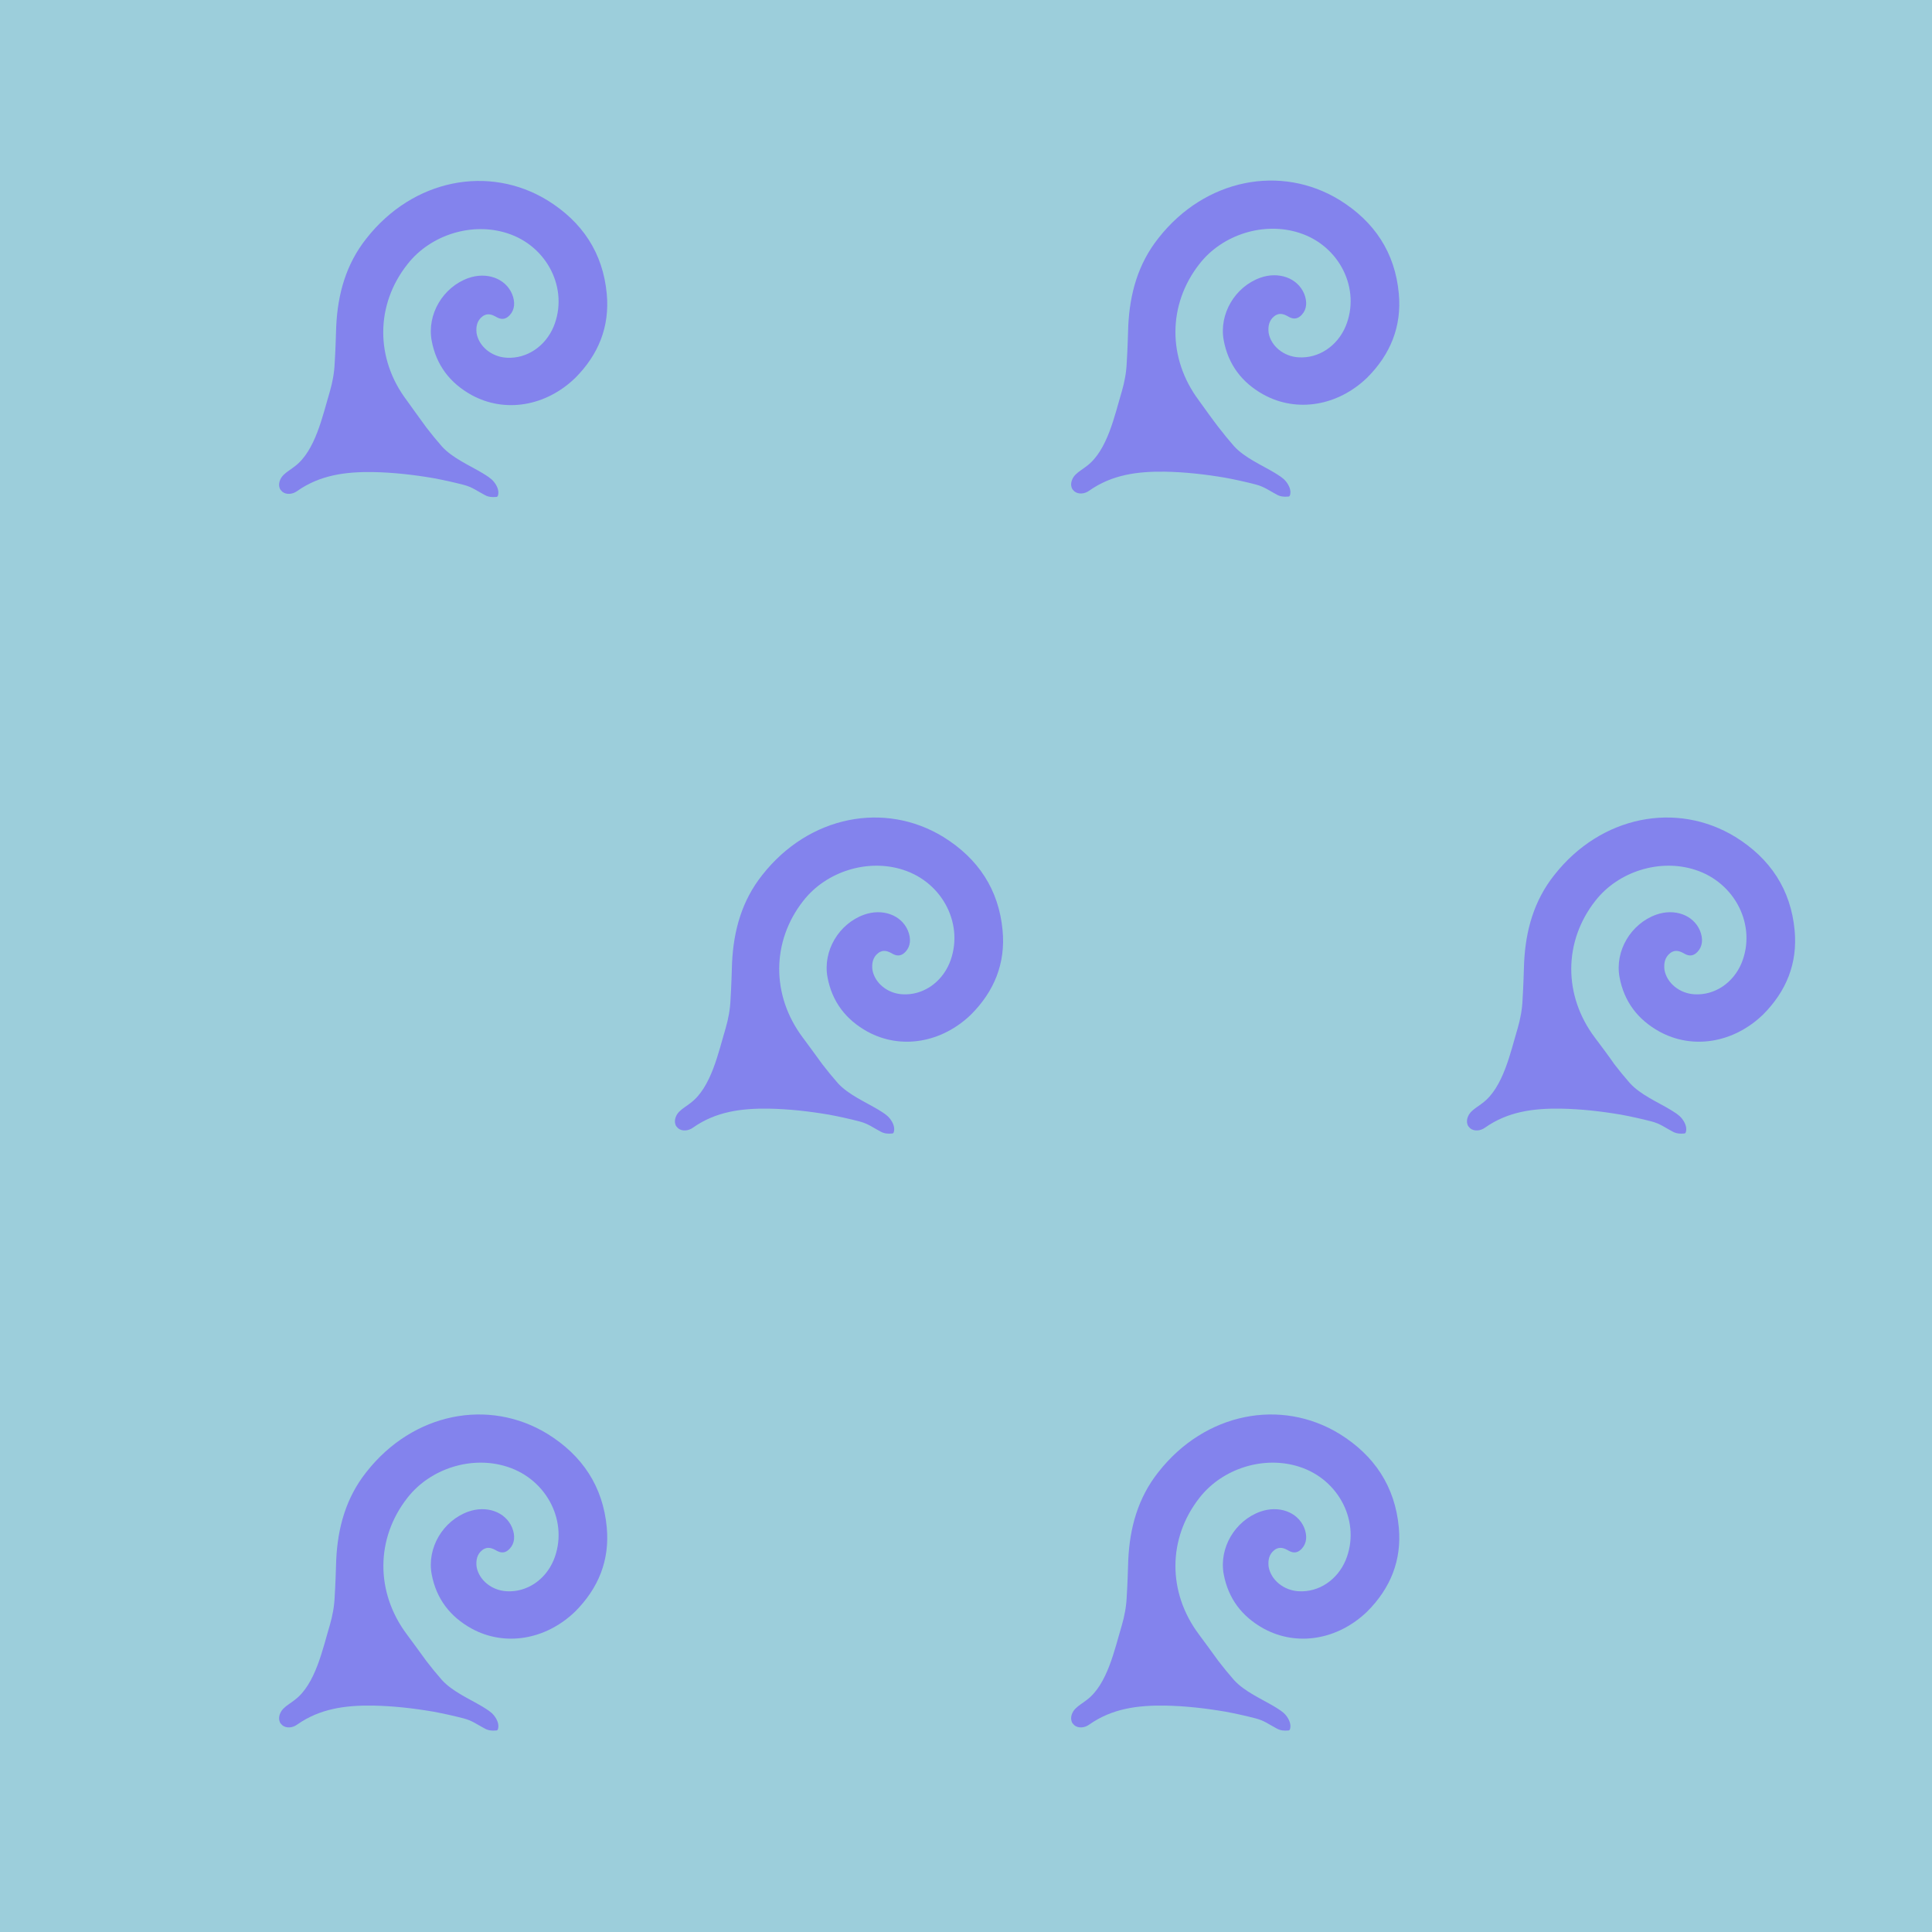 <?xml version="1.0" encoding="utf-8"?>
<!-- Generator: Adobe Illustrator 21.1.0, SVG Export Plug-In . SVG Version: 6.00 Build 0)  -->
<svg version="1.1" xmlns="http://www.w3.org/2000/svg" xmlns:xlink="http://www.w3.org/1999/xlink" x="0px" y="0px"
	 viewBox="0 0 512 512" style="enable-background:new 0 0 512 512;" xml:space="preserve">
<style type="text/css">
	.st0{fill:#9CCEDB;}
	.st1{fill:#8383ED;}
</style>
<g id="Layer_2">
	<rect y="0" class="st0" width="512" height="512"/>
</g>
<g id="Layer_1">
	<g>
		<path class="st1" d="M107.8,106.1C99.4,95,99.5,80.7,108,70c6.1-7.8,17.1-11.2,26.4-8.2c10.7,3.4,16.4,14.9,12.3,24.8
			c-2.2,5.2-7.1,8.5-12.4,8.2c-4-0.2-7.4-3-8-6.5c-0.2-1.7,0.1-3.3,1.5-4.4c1.4-1.1,2.7-0.5,3.9,0.2c1.3,0.7,2.4,0.5,3.4-0.6
			c1.3-1.4,1.5-3.4,0.6-5.6c-1.8-4.2-6.8-5.9-11.6-4.2c-6.7,2.4-11,9.6-9.7,16.6c1.2,6.4,4.8,11.2,10.6,14.4
			c8.8,4.8,19.6,3,27.4-4.5c6.2-6.2,9.2-13.6,8.4-22.3c-1-10.9-6.5-19.1-15.7-24.8c-15.5-9.5-35.6-5.7-48,10.1
			c-5.4,6.8-7.6,14.7-8,23.3c-0.1,3.2-0.2,6.4-0.4,9.6c-0.1,2.7-0.6,5.3-1.3,7.7c-1.9,6.3-3.8,15.7-9.3,19.8c-1,0.8-2.1,1.4-3,2.3
			c-0.9,0.9-1.4,2.3-1,3.4c0.1,0.4,0.4,0.7,0.7,1c1.1,0.9,2.8,0.7,4-0.2c6-4.2,12.7-5.1,20-5c5.4,0.1,10.7,0.7,16,1.6
			c2.7,0.5,5.4,1.1,8.1,1.8c2.3,0.6,3.5,1.6,5.6,2.7c0.9,0.5,1.9,0.6,2.9,0.5c0.2,0,0.3,0,0.4-0.1c0.1-0.1,0.2-0.3,0.2-0.4
			c0.3-1.2-0.3-2.5-1.1-3.5c-0.8-1-1.9-1.6-3-2.3c-3.5-2.1-8-4-10.8-7.1c-1.4-1.6-2.8-3.3-4.1-5
			C112.2,112.2,108.2,106.7,107.8,106.1z"/>
	</g>
	<g>
		<path class="st1" d="M317.7,106.1c-8.3-11.1-8.3-25.4,0.2-36.2c6.1-7.8,17.1-11.2,26.4-8.2c10.7,3.4,16.4,14.9,12.3,24.8
			c-2.2,5.2-7.1,8.5-12.4,8.2c-4-0.2-7.4-3-8-6.5c-0.2-1.7,0.1-3.3,1.5-4.4c1.4-1.1,2.7-0.5,3.9,0.2c1.3,0.7,2.4,0.5,3.4-0.6
			c1.3-1.4,1.5-3.4,0.6-5.6c-1.8-4.2-6.8-5.9-11.6-4.2c-6.7,2.4-11,9.6-9.7,16.6c1.2,6.4,4.8,11.2,10.6,14.4
			c8.8,4.8,19.6,3,27.4-4.5c6.2-6.2,9.2-13.6,8.4-22.3c-1-10.9-6.5-19.1-15.7-24.8c-15.5-9.5-35.6-5.7-48,10.1
			c-5.4,6.8-7.6,14.7-8,23.3c-0.1,3.2-0.2,6.4-0.4,9.6c-0.1,2.7-0.6,5.3-1.3,7.7c-1.9,6.3-3.8,15.7-9.3,19.8c-1,0.8-2.1,1.4-3,2.3
			s-1.4,2.3-1,3.4c0.1,0.4,0.4,0.7,0.7,1c1.1,0.9,2.8,0.7,4-0.2c6-4.2,12.7-5.1,20-5c5.4,0.1,10.7,0.7,16,1.6
			c2.7,0.5,5.4,1.1,8.1,1.8c2.3,0.6,3.5,1.6,5.6,2.7c0.9,0.5,1.9,0.6,2.9,0.5c0.2,0,0.3,0,0.4-0.1c0.1-0.1,0.2-0.3,0.2-0.4
			c0.3-1.2-0.3-2.5-1.1-3.5c-0.8-1-1.9-1.6-3-2.3c-3.5-2.1-8-4-10.8-7.1c-1.4-1.6-2.8-3.3-4.1-5
			C322.1,112.2,318.1,106.7,317.7,106.1z"/>
	</g>
	<g>
		<path class="st1" d="M212.7,274.9c-8.3-11.1-8.3-25.4,0.2-36.2c6.1-7.8,17.1-11.2,26.4-8.2c10.7,3.4,16.4,14.9,12.3,24.8
			c-2.2,5.2-7.1,8.5-12.4,8.2c-4-0.2-7.4-3-8-6.5c-0.2-1.7,0.1-3.3,1.5-4.4c1.4-1.1,2.7-0.5,3.9,0.2c1.3,0.7,2.4,0.5,3.4-0.6
			c1.3-1.4,1.5-3.4,0.6-5.6c-1.8-4.2-6.8-5.9-11.6-4.2c-6.7,2.4-11,9.6-9.7,16.6c1.2,6.4,4.8,11.2,10.6,14.4
			c8.8,4.8,19.6,3,27.4-4.5c6.2-6.2,9.2-13.6,8.4-22.3c-1-10.9-6.5-19.1-15.7-24.8c-15.5-9.5-35.6-5.7-48,10.1
			c-5.4,6.8-7.6,14.7-8,23.3c-0.1,3.2-0.2,6.4-0.4,9.6c-0.1,2.7-0.6,5.3-1.3,7.7c-1.9,6.3-3.8,15.7-9.3,19.8c-1,0.8-2.1,1.4-3,2.3
			s-1.4,2.3-1,3.4c0.1,0.4,0.4,0.7,0.7,1c1.1,0.9,2.8,0.7,4-0.2c6-4.2,12.7-5.1,20-5c5.4,0.1,10.7,0.7,16,1.6
			c2.7,0.5,5.4,1.1,8.1,1.8c2.3,0.6,3.5,1.6,5.6,2.7c0.9,0.5,1.9,0.6,2.9,0.5c0.2,0,0.3,0,0.4-0.1c0.1-0.1,0.2-0.3,0.2-0.4
			c0.3-1.2-0.3-2.5-1.1-3.5s-1.9-1.6-3-2.3c-3.5-2.1-8-4-10.8-7.1c-1.4-1.6-2.8-3.3-4.1-5C217.1,280.9,213.1,275.4,212.7,274.9z"/>
	</g>
	<g>
		<path class="st1" d="M422.6,274.9c-8.3-11.1-8.3-25.4,0.2-36.2c6.1-7.8,17.1-11.2,26.4-8.2c10.7,3.4,16.4,14.9,12.3,24.8
			c-2.2,5.2-7.1,8.5-12.4,8.2c-4-0.2-7.4-3-8-6.5c-0.2-1.7,0.1-3.3,1.5-4.4c1.4-1.1,2.7-0.5,3.9,0.2c1.3,0.7,2.4,0.5,3.4-0.6
			c1.3-1.4,1.5-3.4,0.6-5.6c-1.8-4.2-6.8-5.9-11.6-4.2c-6.7,2.4-11,9.6-9.7,16.6c1.2,6.4,4.8,11.2,10.6,14.4
			c8.8,4.8,19.6,3,27.4-4.5c6.2-6.2,9.2-13.6,8.4-22.3c-1-10.9-6.5-19.1-15.7-24.8c-15.5-9.5-35.6-5.7-48,10.1
			c-5.4,6.8-7.6,14.7-8,23.3c-0.1,3.2-0.2,6.4-0.4,9.6c-0.1,2.7-0.6,5.3-1.3,7.7c-1.9,6.3-3.8,15.7-9.3,19.8c-1,0.8-2.1,1.4-3,2.3
			s-1.4,2.3-1,3.4c0.1,0.4,0.4,0.7,0.7,1c1.1,0.9,2.8,0.7,4-0.2c6-4.2,12.7-5.1,20-5c5.4,0.1,10.7,0.7,16,1.6
			c2.7,0.5,5.4,1.1,8.1,1.8c2.3,0.6,3.5,1.6,5.6,2.7c0.9,0.5,1.9,0.6,2.9,0.5c0.2,0,0.3,0,0.4-0.1c0.1-0.1,0.2-0.3,0.2-0.4
			c0.3-1.2-0.3-2.5-1.1-3.5s-1.9-1.6-3-2.3c-3.5-2.1-8-4-10.8-7.1c-1.4-1.6-2.8-3.3-4.1-5C427.1,280.9,423,275.4,422.6,274.9z"/>
	</g>
	<g>
		<path class="st1" d="M107.8,433.1c-8.3-11.1-8.3-25.4,0.2-36.2c6.1-7.8,17.1-11.2,26.4-8.2c10.7,3.4,16.4,14.9,12.3,24.8
			c-2.2,5.2-7.1,8.5-12.4,8.2c-4-0.2-7.4-3-8-6.5c-0.2-1.7,0.1-3.3,1.5-4.4c1.4-1.1,2.7-0.5,3.9,0.2c1.3,0.7,2.4,0.5,3.4-0.6
			c1.3-1.4,1.5-3.4,0.6-5.6c-1.8-4.2-6.8-5.9-11.6-4.2c-6.7,2.4-11,9.6-9.7,16.6c1.2,6.4,4.8,11.2,10.6,14.4
			c8.8,4.8,19.6,3,27.4-4.5c6.2-6.2,9.2-13.6,8.4-22.3c-1-10.9-6.5-19.1-15.7-24.8c-15.5-9.5-35.6-5.7-48,10.1
			c-5.4,6.8-7.6,14.7-8,23.3c-0.1,3.2-0.2,6.4-0.4,9.6c-0.1,2.7-0.6,5.3-1.3,7.7c-1.9,6.3-3.8,15.7-9.3,19.8c-1,0.8-2.1,1.4-3,2.3
			c-0.9,0.9-1.4,2.3-1,3.4c0.1,0.4,0.4,0.7,0.7,1c1.1,0.9,2.8,0.7,4-0.2c6-4.2,12.7-5.1,20-5c5.4,0.1,10.7,0.7,16,1.6
			c2.7,0.5,5.4,1.1,8.1,1.8c2.3,0.6,3.5,1.6,5.6,2.7c0.9,0.5,1.9,0.6,2.9,0.5c0.2,0,0.3,0,0.4-0.1c0.1-0.1,0.2-0.3,0.2-0.4
			c0.3-1.2-0.3-2.5-1.1-3.5s-1.9-1.6-3-2.3c-3.5-2.1-8-4-10.8-7.1c-1.4-1.6-2.8-3.3-4.1-5C112.2,439.1,108.2,433.6,107.8,433.1z"/>
	</g>
	<g>
		<path class="st1" d="M317.7,433.1c-8.3-11.1-8.3-25.4,0.2-36.2c6.1-7.8,17.1-11.2,26.4-8.2c10.7,3.4,16.4,14.9,12.3,24.8
			c-2.2,5.2-7.1,8.5-12.4,8.2c-4-0.2-7.4-3-8-6.5c-0.2-1.7,0.1-3.3,1.5-4.4c1.4-1.1,2.7-0.5,3.9,0.2c1.3,0.7,2.4,0.5,3.4-0.6
			c1.3-1.4,1.5-3.4,0.6-5.6c-1.8-4.2-6.8-5.9-11.6-4.2c-6.7,2.4-11,9.6-9.7,16.6c1.2,6.4,4.8,11.2,10.6,14.4
			c8.8,4.8,19.6,3,27.4-4.5c6.2-6.2,9.2-13.6,8.4-22.3c-1-10.9-6.5-19.1-15.7-24.8c-15.5-9.5-35.6-5.7-48,10.1
			c-5.4,6.8-7.6,14.7-8,23.3c-0.1,3.2-0.2,6.4-0.4,9.6c-0.1,2.7-0.6,5.3-1.3,7.7c-1.9,6.3-3.8,15.7-9.3,19.8c-1,0.8-2.1,1.4-3,2.3
			s-1.4,2.3-1,3.4c0.1,0.4,0.4,0.7,0.7,1c1.1,0.9,2.8,0.7,4-0.2c6-4.2,12.7-5.1,20-5c5.4,0.1,10.7,0.7,16,1.6
			c2.7,0.5,5.4,1.1,8.1,1.8c2.3,0.6,3.5,1.6,5.6,2.7c0.9,0.5,1.9,0.6,2.9,0.5c0.2,0,0.3,0,0.4-0.1c0.1-0.1,0.2-0.3,0.2-0.4
			c0.3-1.2-0.3-2.5-1.1-3.5s-1.9-1.6-3-2.3c-3.5-2.1-8-4-10.8-7.1c-1.4-1.6-2.8-3.3-4.1-5C322.1,439.1,318.1,433.6,317.7,433.1z"/>
	</g>
</g>
</svg>
